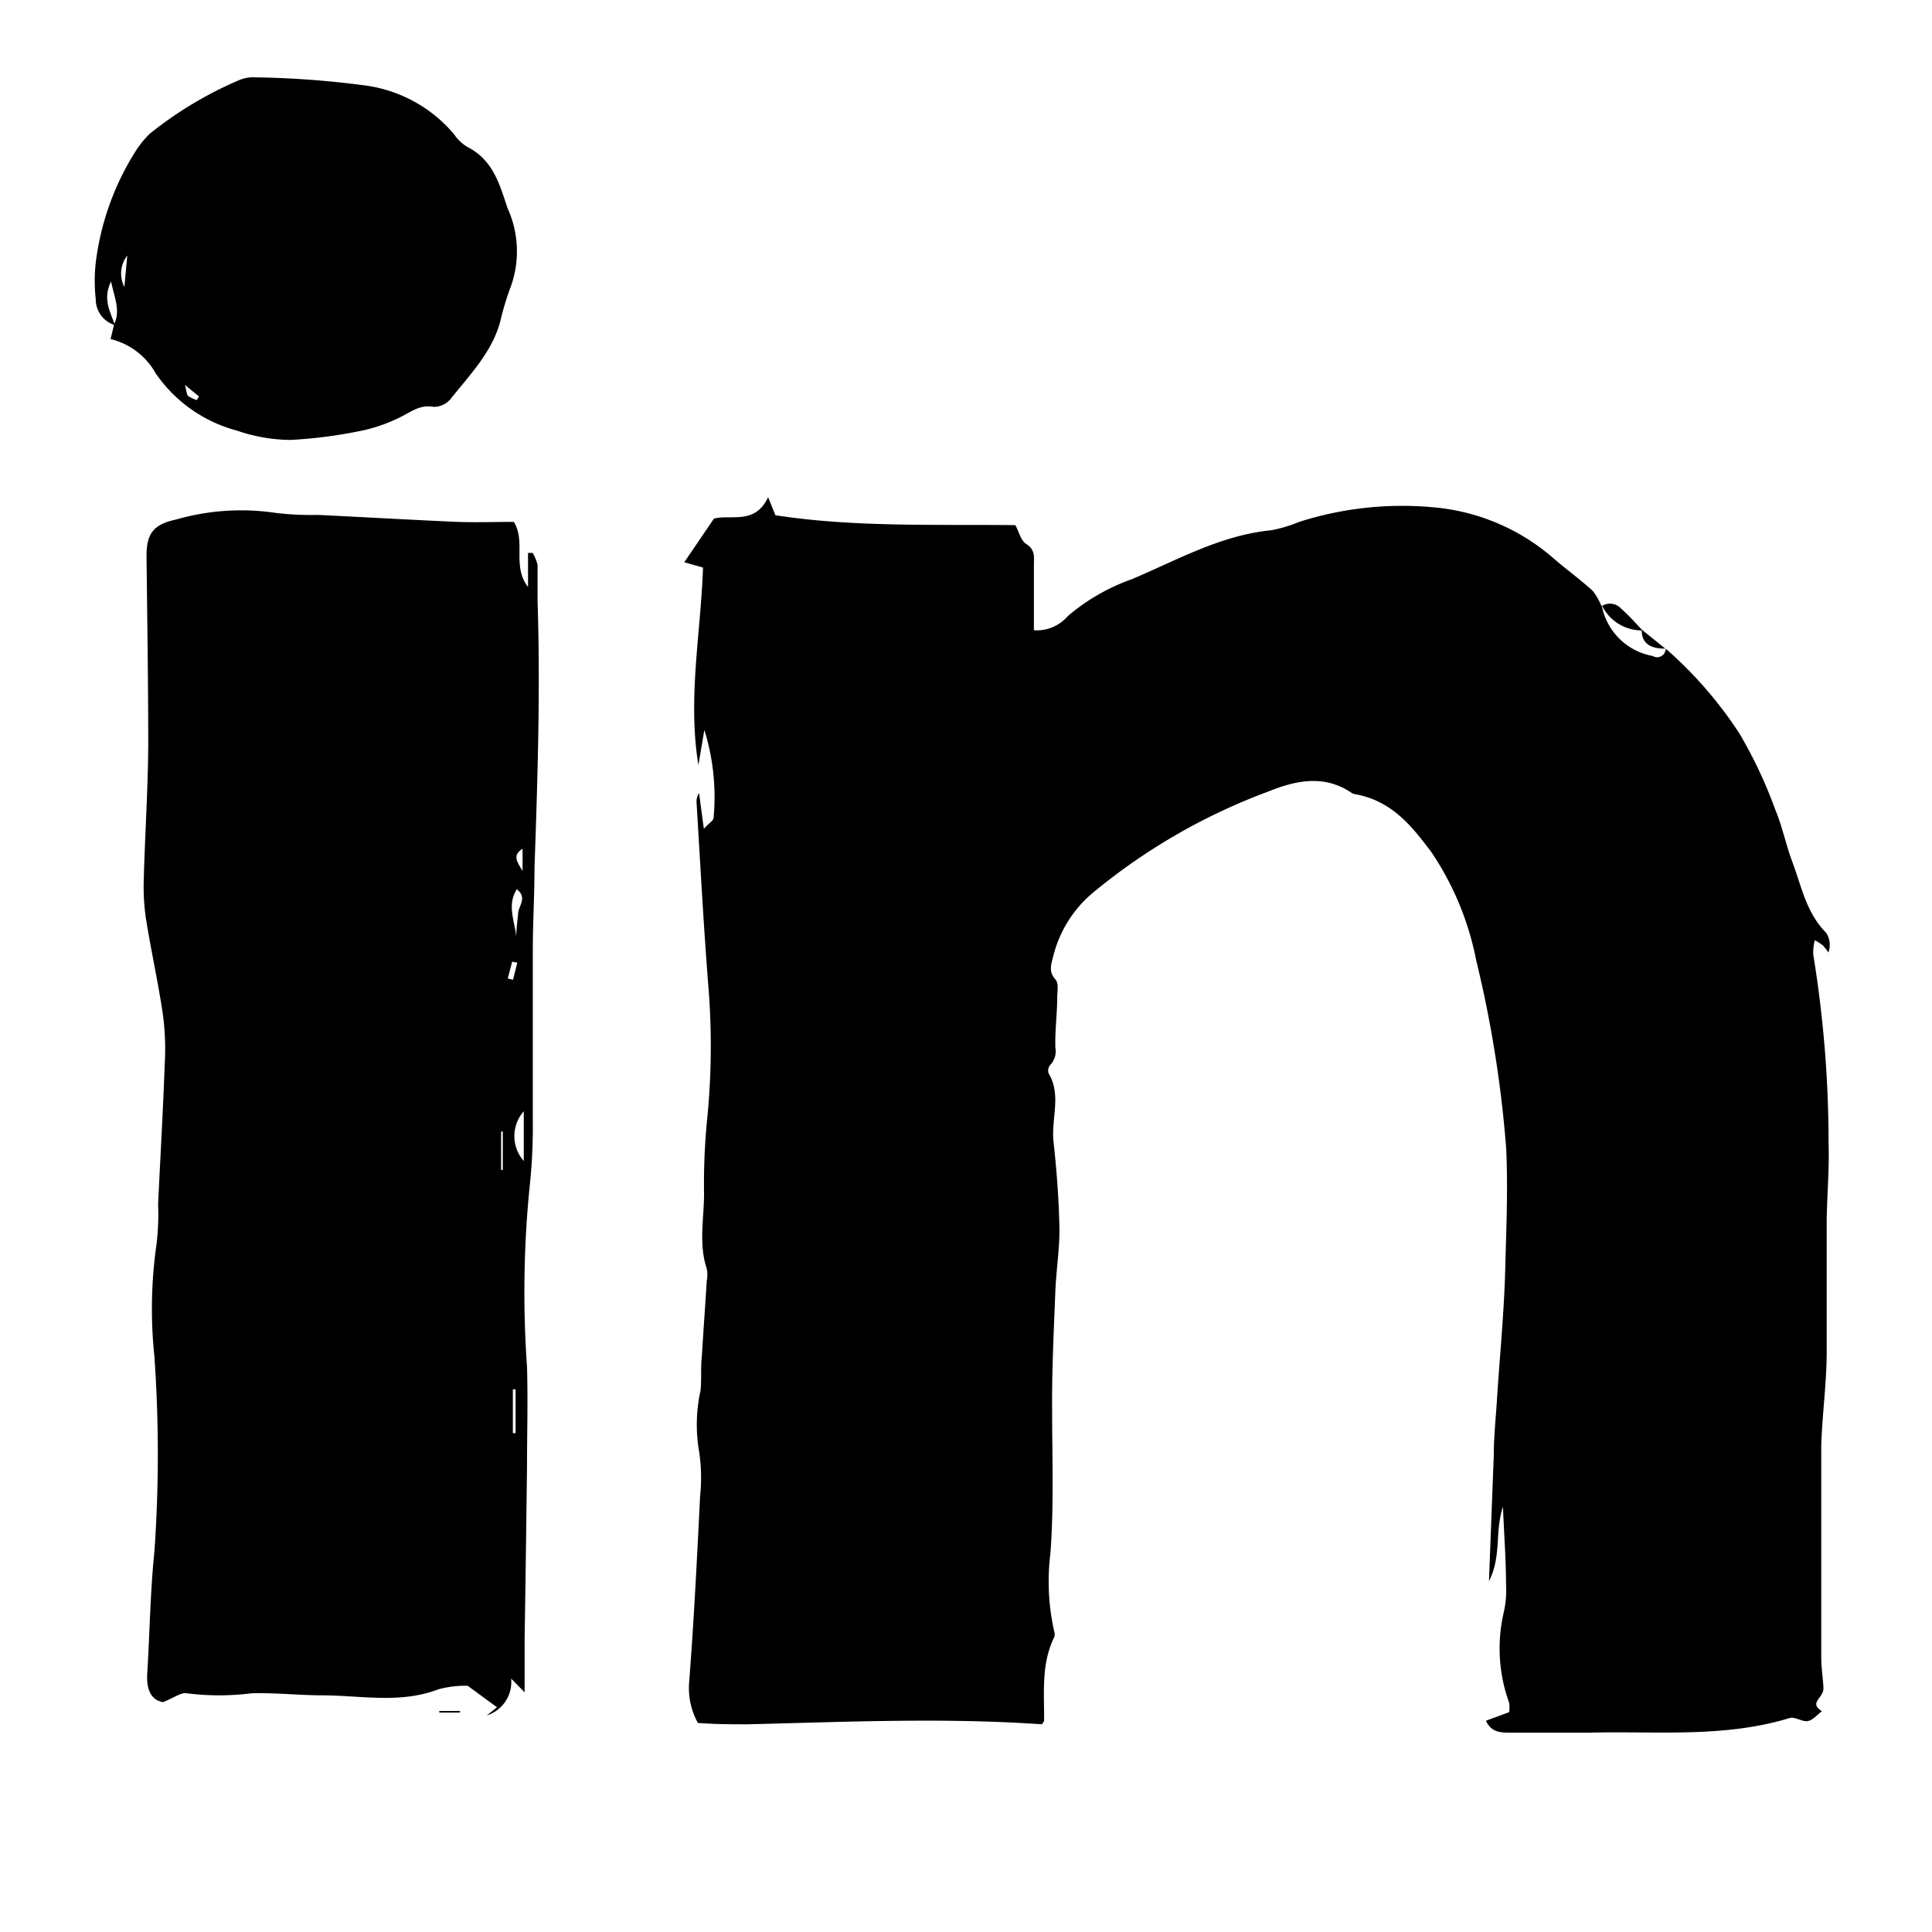 <svg id="Calque_1" data-name="Calque 1" xmlns="http://www.w3.org/2000/svg" viewBox="0 0 113.39 113.39"><title>linkedin</title><path d="M97.76,38.07a23.82,23.82,0,0,1,4.34,5,26.6,26.6,0,0,1,2.08,4.42c.42,1,.63,2.06,1,3.06.55,1.44.81,3,2,4.2a1.29,1.29,0,0,1,.13,1.15,4.47,4.47,0,0,0-.32-.41,3.67,3.67,0,0,0-.48-.31,3,3,0,0,0-.09.84,68.65,68.65,0,0,1,.9,11.09c.05,1.49-.09,3-.11,4.49,0,2.58,0,5.15,0,7.73,0,1.85-.27,3.71-.32,5.56,0,2.58,0,5.15,0,7.73,0,1.55,0,3.1,0,4.65,0,.6.1,1.19.13,1.79s-.9.86-.09,1.37c-.27.2-.52.52-.83.58s-.76-.27-1.06-.18c-3.85,1.18-7.83.76-11.77.86-1.53,0-3.06,0-4.59,0-.59,0-1.15,0-1.47-.7l1.36-.5a1.65,1.65,0,0,0,0-.56,9.37,9.37,0,0,1-.31-5.32A5.79,5.79,0,0,0,88.39,93c0-1.41-.11-2.82-.18-4.57-.5,1.52-.06,2.83-.82,4.37.1-2.73.19-5,.28-7.34,0-1.07.11-2.13.18-3.19.16-2.57.42-5.13.49-7.69.06-2.38.17-4.76.06-7.15a68.67,68.67,0,0,0-1.76-11.06A17.21,17.21,0,0,0,84,50C82.87,48.5,81.7,47,79.53,46.61a.55.55,0,0,1-.18-.06c-1.61-1.11-3.29-.75-4.9-.1a35.46,35.46,0,0,0-10.24,5.89,7.09,7.09,0,0,0-2.4,3.8c-.11.45-.29.88.14,1.35.19.21.11.67.1,1,0,1-.14,2-.11,3a1.15,1.15,0,0,1-.29,1,.52.52,0,0,0-.11.5c.77,1.28.15,2.65.29,4,.19,1.73.32,3.46.35,5.19,0,1.19-.19,2.39-.24,3.58-.09,2.34-.21,4.67-.19,7,0,2.8.11,5.59-.1,8.4a13.35,13.35,0,0,0,.22,4.58.52.52,0,0,1,0,.35c-.77,1.58-.58,3.26-.59,4.92,0,0-.07.1-.13.19-5.74-.4-11.5-.14-17.27,0-.93,0-1.87,0-2.92-.08a4.23,4.23,0,0,1-.51-2.43c.28-3.63.46-7.26.64-10.89A10.21,10.21,0,0,0,41,85a9.3,9.3,0,0,1,.11-3.37c.08-.65,0-1.31.08-2,.09-1.49.2-3,.29-4.46a1.87,1.87,0,0,0,0-.71c-.49-1.47-.15-3-.16-4.45a38.47,38.47,0,0,1,.18-4.29,43.2,43.2,0,0,0,.07-7.88c-.28-3.58-.47-7.16-.69-10.75a.89.89,0,0,1,.15-.54c.08.61.16,1.22.28,2.09.31-.34.56-.48.57-.63a13.27,13.27,0,0,0-.54-5.17c-.12.68-.23,1.37-.35,2.06-.64-3.9.14-7.74.27-11.59L40.16,33l1.74-2.56c1-.27,2.41.39,3.18-1.26l.43,1.06c4.61.71,9.32.53,14.08.58.23.42.32.9.63,1.1.56.35.46.79.46,1.26,0,1.25,0,2.5,0,3.81a2.41,2.41,0,0,0,2-.84A11.94,11.94,0,0,1,66.41,34c2.67-1.12,5.2-2.58,8.2-2.88a8.11,8.11,0,0,0,1.64-.49,19.86,19.86,0,0,1,7.94-.85,12.33,12.33,0,0,1,7,3c.75.65,1.56,1.23,2.29,1.9a3.49,3.49,0,0,1,.52.93V35.5a3.71,3.71,0,0,0,3,3A.5.5,0,0,0,97.76,38.07Z"/><path d="M30.16,30.63c.72,1.2-.12,2.59.83,3.82v-2l.27,0a2.37,2.37,0,0,1,.29.71c0,.72,0,1.44,0,2.16.17,5.21,0,10.42-.18,15.63,0,1.61-.1,3.23-.1,4.84,0,3.3,0,6.59,0,9.88a33.24,33.24,0,0,1-.2,4.12,62.41,62.41,0,0,0-.14,10.41c.06,2,0,3.95,0,5.93q-.06,5-.14,10.07c0,.95,0,1.91,0,3.12L30,98.52a2.06,2.06,0,0,1-1.43,2.16l.6-.48-1.72-1.26a5.92,5.92,0,0,0-1.73.21c-2.23.85-4.51.36-6.77.35-1.4,0-2.8-.16-4.19-.12a15.1,15.1,0,0,1-3.8,0c-.32-.07-.74.26-1.39.52-.8-.14-1-.9-.92-1.81.14-2.33.17-4.67.41-7a81.74,81.74,0,0,0,0-11.5A26.68,26.68,0,0,1,9.19,73a15,15,0,0,0,.09-2.33c.13-2.76.29-5.51.39-8.26a15.26,15.26,0,0,0-.11-2.87c-.28-1.9-.7-3.77-1-5.66a13,13,0,0,1-.12-2.33c.07-2.64.25-5.27.26-7.91,0-3.65-.06-7.3-.1-11,0-1.32.39-1.86,1.74-2.15a13.8,13.8,0,0,1,5.83-.39,16.82,16.82,0,0,0,2.47.12c2.73.13,5.46.29,8.2.41C27.91,30.67,29,30.63,30.16,30.63Zm.58,34.59a2.21,2.21,0,0,0,0,2.92ZM30.3,55c0-.47.07-.94.11-1.4s.55-.92-.08-1.41C29.73,53.15,30.23,54.1,30.3,55Zm-.2,29.11h.16V81.54H30.1Zm-.69-15.45h.1V66.41h-.1Zm.39-11.23.31.07.25-1-.3-.06Zm.87-7.62c-.61.4-.33.75,0,1.31Z"/><path d="M6.74,19.08a1.58,1.58,0,0,1-1.12-1.52,9.65,9.65,0,0,1,0-2.15A15.85,15.85,0,0,1,7.88,9,5.68,5.68,0,0,1,8.8,7.84a22.4,22.4,0,0,1,5.29-3.16A2.13,2.13,0,0,1,15,4.54,54.43,54.43,0,0,1,21.31,5a8.26,8.26,0,0,1,5.34,2.88,2.45,2.45,0,0,0,.81.76c1.51.78,1.87,2.23,2.33,3.58A6.12,6.12,0,0,1,30,16.76a16,16,0,0,0-.63,2.07c-.47,1.81-1.78,3.15-2.92,4.58a1.29,1.29,0,0,1-1,.47c-.8-.15-1.31.29-1.93.59a9.62,9.62,0,0,1-2.12.77,27.75,27.75,0,0,1-4.34.58,9.77,9.77,0,0,1-3.16-.55A8.38,8.38,0,0,1,9.13,21.9a4.14,4.14,0,0,0-2.64-2l.21-.87c.39-.83,0-1.59-.18-2.51C6,17.56,6.49,18.31,6.74,19.08Zm.56-2.24L7.47,15A1.71,1.71,0,0,0,7.3,16.84Zm3.55,5.75c.11.38.1.56.19.65a2,2,0,0,0,.51.24l.13-.21Z"/><path d="M96.4,37A2.61,2.61,0,0,1,94,35.5v.08a.87.87,0,0,1,1.15.15C95.61,36.13,96,36.57,96.4,37Z"/><path d="M25.78,100.42H27v.09H25.78Z"/><path d="M97.74,38.07c-.77,0-1.4-.22-1.39-1.12Z"/></svg>
